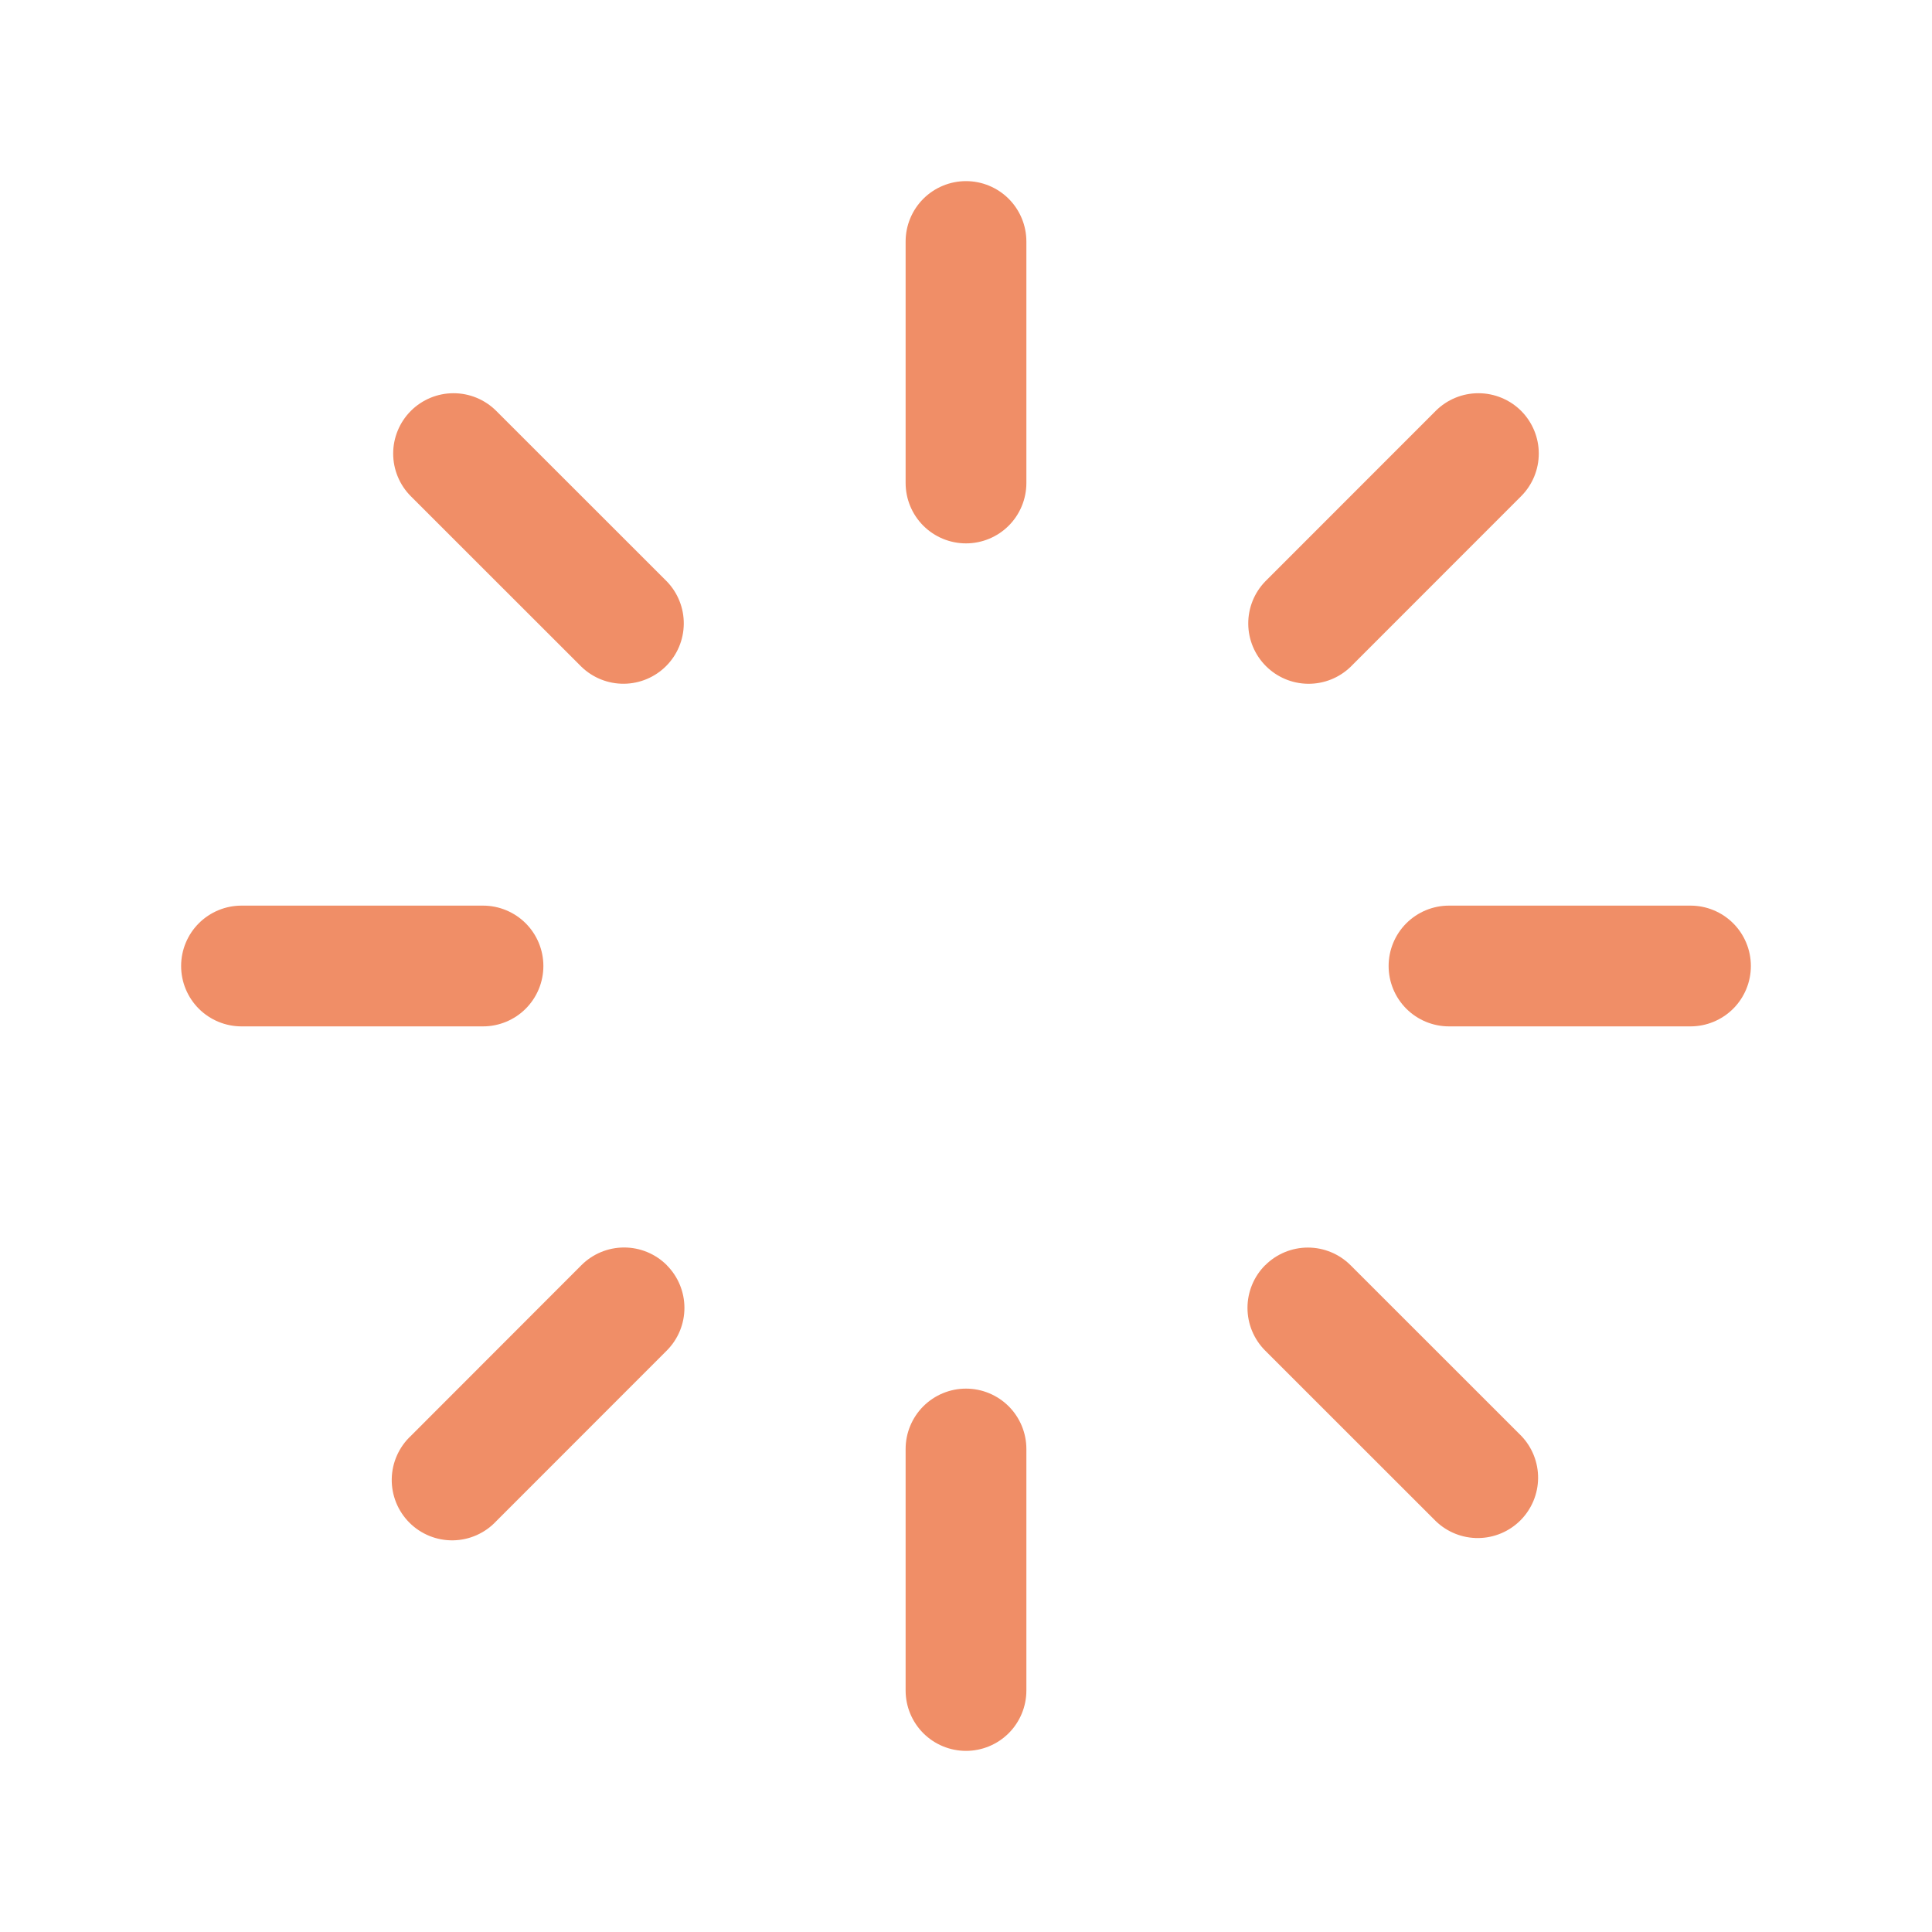 <svg width="119" height="119" viewBox="0 0 119 119" fill="none" xmlns="http://www.w3.org/2000/svg">
<path d="M59.5 11.156C60.486 11.156 61.432 11.548 62.13 12.245C62.827 12.943 63.219 13.889 63.219 14.875V29.75C63.219 30.736 62.827 31.682 62.13 32.38C61.432 33.077 60.486 33.469 59.5 33.469C58.514 33.469 57.568 33.077 56.87 32.38C56.173 31.682 55.781 30.736 55.781 29.75V14.875C55.781 13.889 56.173 12.943 56.87 12.245C57.568 11.548 58.514 11.156 59.5 11.156ZM93.693 25.307C94.389 26.005 94.78 26.95 94.78 27.935C94.78 28.921 94.389 29.866 93.693 30.563L83.186 41.075C82.484 41.752 81.545 42.126 80.57 42.117C79.595 42.108 78.662 41.717 77.973 41.027C77.284 40.337 76.893 39.404 76.885 38.429C76.877 37.454 77.252 36.515 77.93 35.814L88.432 25.307C89.129 24.611 90.074 24.22 91.06 24.22C92.045 24.22 92.995 24.611 93.693 25.307ZM85.531 59.5C85.531 58.514 85.923 57.568 86.62 56.87C87.318 56.173 88.264 55.781 89.25 55.781H104.125C105.111 55.781 106.057 56.173 106.755 56.87C107.452 57.568 107.844 58.514 107.844 59.5C107.844 60.486 107.452 61.432 106.755 62.13C106.057 62.827 105.111 63.219 104.125 63.219H89.25C88.264 63.219 87.318 62.827 86.62 62.13C85.923 61.432 85.531 60.486 85.531 59.5ZM77.93 77.93C78.627 77.234 79.573 76.843 80.558 76.843C81.543 76.843 82.489 77.234 83.186 77.93L93.693 88.432C94.37 89.133 94.746 90.072 94.738 91.047C94.73 92.022 94.339 92.955 93.65 93.645C92.961 94.335 92.028 94.726 91.053 94.735C90.078 94.744 89.138 94.37 88.437 93.693L77.925 83.186C77.229 82.489 76.838 81.543 76.838 80.558C76.838 79.573 77.229 78.627 77.925 77.93M59.5 85.531C60.486 85.531 61.432 85.923 62.13 86.62C62.827 87.318 63.219 88.264 63.219 89.25V104.125C63.219 105.111 62.827 106.057 62.13 106.755C61.432 107.452 60.486 107.844 59.5 107.844C58.514 107.844 57.568 107.452 56.87 106.755C56.173 106.057 55.781 105.111 55.781 104.125V89.25C55.781 88.264 56.173 87.318 56.87 86.62C57.568 85.923 58.514 85.531 59.5 85.531ZM41.07 77.93C41.766 78.627 42.157 79.573 42.157 80.558C42.157 81.543 41.766 82.489 41.07 83.186L30.568 93.693C30.228 94.058 29.817 94.351 29.361 94.554C28.905 94.758 28.412 94.867 27.913 94.876C27.414 94.885 26.918 94.793 26.455 94.606C25.992 94.419 25.571 94.14 25.218 93.787C24.865 93.434 24.586 93.013 24.399 92.55C24.212 92.087 24.12 91.591 24.129 91.092C24.138 90.593 24.247 90.1 24.451 89.644C24.654 89.188 24.947 88.777 25.312 88.437L35.814 77.925C36.511 77.229 37.456 76.838 38.442 76.838C39.427 76.838 40.373 77.229 41.07 77.925M11.156 59.5C11.156 58.514 11.548 57.568 12.245 56.87C12.943 56.173 13.889 55.781 14.875 55.781H29.75C30.736 55.781 31.682 56.173 32.38 56.87C33.077 57.568 33.469 58.514 33.469 59.5C33.469 60.486 33.077 61.432 32.38 62.13C31.682 62.827 30.736 63.219 29.75 63.219H14.875C13.889 63.219 12.943 62.827 12.245 62.13C11.548 61.432 11.156 60.486 11.156 59.5ZM25.307 25.307C26.005 24.611 26.95 24.22 27.935 24.22C28.921 24.22 29.866 24.611 30.563 25.307L41.075 35.814C41.752 36.516 42.126 37.455 42.117 38.43C42.108 39.405 41.717 40.338 41.027 41.027C40.337 41.716 39.404 42.107 38.429 42.115C37.454 42.123 36.515 41.748 35.814 41.07L25.307 30.568C24.962 30.223 24.688 29.813 24.501 29.361C24.314 28.91 24.217 28.426 24.217 27.938C24.217 27.449 24.314 26.965 24.501 26.514C24.688 26.063 24.962 25.653 25.307 25.307Z" fill="#F08E67"/>
</svg>
